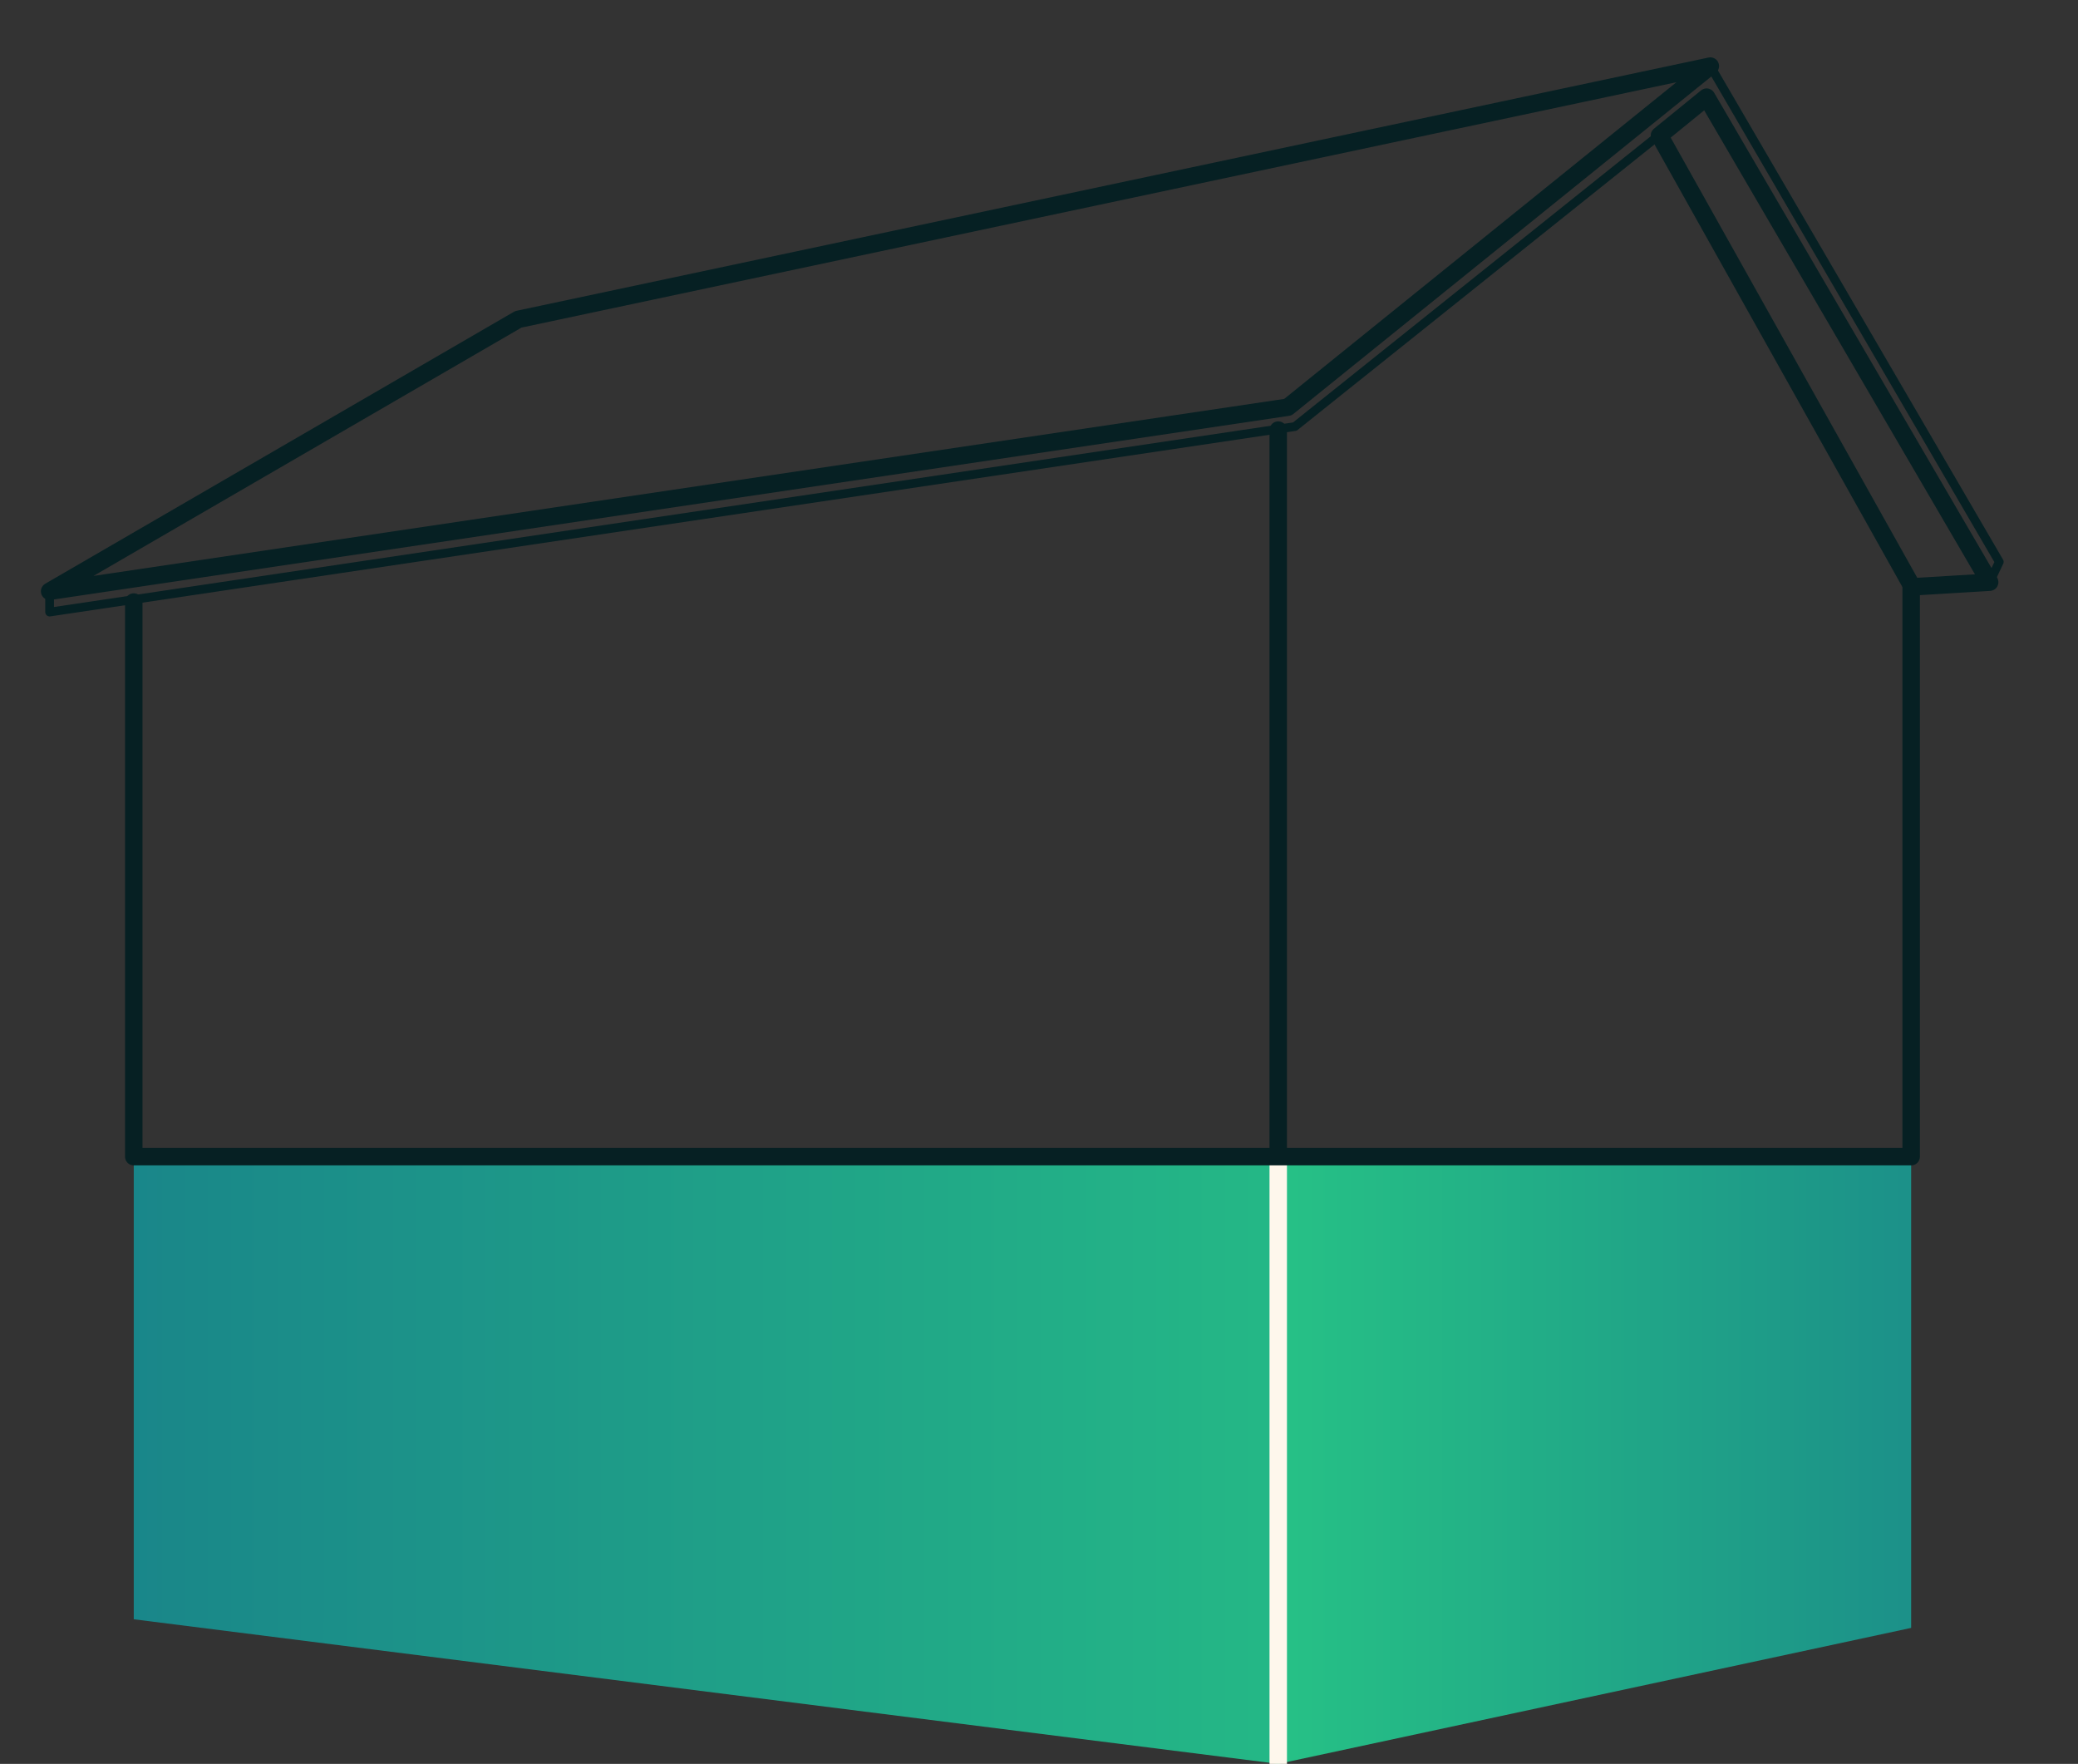 <svg width="119" height="101" fill="none" xmlns="http://www.w3.org/2000/svg"><rect width="100%" height="100%" fill="#333333" stroke="none"/><g clip-path="url(#a)"><path d="M73.2 101 7.66 92.72V66.23H73.2V101z" fill="url(#b)"/><path d="M109.445 93.214 73.2 101V66.231h36.245v26.983z" fill="url(#c)"/><path d="M73.2 101V66.231" stroke="#FEF7EC" stroke-miterlimit="10" stroke-linejoin="round"/><path d="M7.66 34.473V66.23h101.786V33.536M73.2 24.627V66.23" stroke="#062023" stroke-miterlimit="10" stroke-linecap="round" stroke-linejoin="round"/><path d="M73.75 23.316 2.842 33.857v1.19l71.31-10.621L97.732 5.563l16.21 27.773.55-1.164L97.945 3.784 73.75 23.316z" stroke="#062023" stroke-width=".5" stroke-miterlimit="10" stroke-linecap="round" stroke-linejoin="round"/><path d="M73.75 23.316 2.842 33.857l26.839-15.571L97.945 3.784 73.75 23.316zM109.513 33.603l4.428-.267-16.21-27.773-2.698 2.194 14.48 25.846z" stroke="#062023" stroke-miterlimit="10" stroke-linecap="round" stroke-linejoin="round"/></g><defs><linearGradient id="b" x1="-.661" y1="83.612" x2="95.981" y2="83.612" gradientUnits="userSpaceOnUse"><stop stop-color="#18808A"/><stop offset="1" stop-color="#28C985"/></linearGradient><linearGradient id="c" x1="67.271" y1="83.61" x2="121.722" y2="83.61" gradientUnits="userSpaceOnUse"><stop stop-color="#28C985"/><stop offset="1" stop-color="#18808A"/></linearGradient><clipPath id="a"><path fill="#fff" transform="translate(.275)" d="M0 0h118v101H0z"/></clipPath></defs></svg>